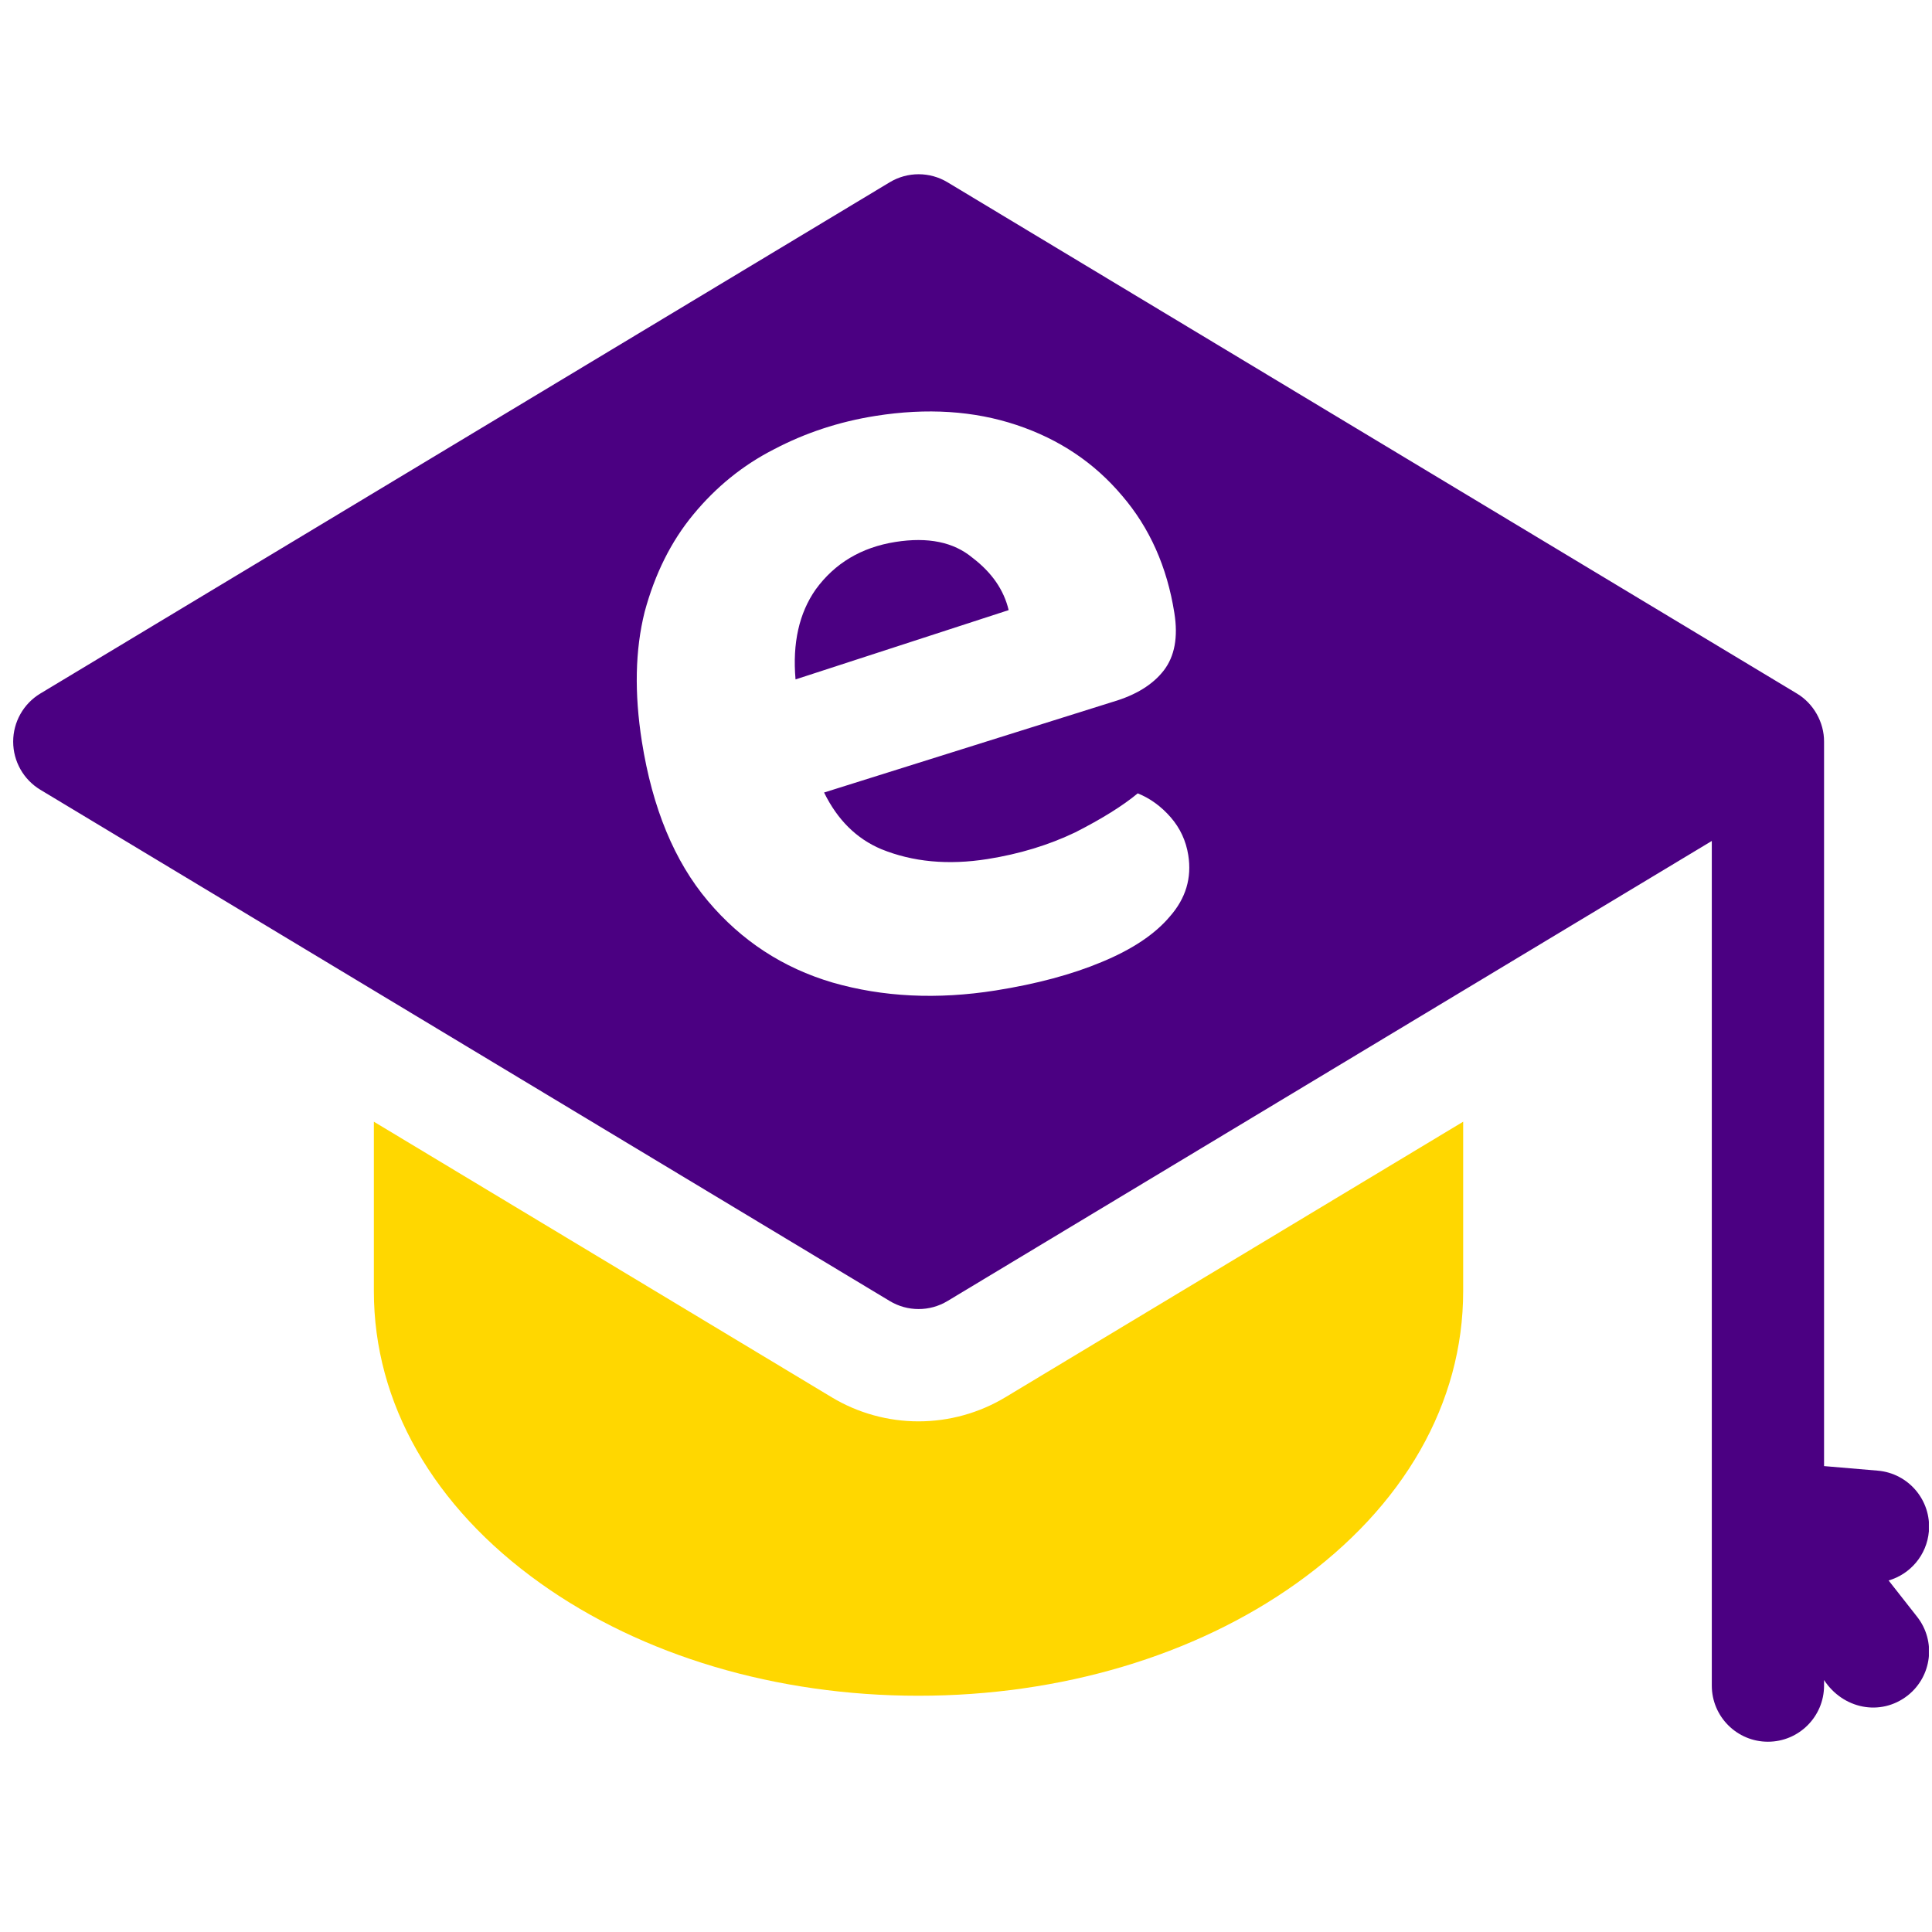 <svg width="39" height="39" viewBox="0 0 39 39" fill="none" xmlns="http://www.w3.org/2000/svg">
<g clip-path="url(#clip0_707_8189)">
<path d="M18.541 28.692C17.924 28.692 17.317 28.524 16.788 28.205L7.547 22.643V26.066C7.547 28.321 8.741 30.415 10.91 31.961C12.963 33.425 15.673 34.231 18.541 34.231C21.409 34.231 24.119 33.425 26.172 31.961C28.341 30.415 29.536 28.321 29.536 26.066V22.643L20.294 28.206C19.765 28.524 19.159 28.692 18.541 28.692Z" fill="#FFD700"/>
<path fill-rule="evenodd" clip-rule="evenodd" d="M38.937 30.912C38.896 31.392 38.561 31.777 38.124 31.904L38.699 32.636C39.086 33.128 39 33.84 38.508 34.227C37.957 34.656 37.199 34.493 36.821 33.914V34.026C36.821 34.651 36.314 35.159 35.688 35.159C35.062 35.159 34.555 34.651 34.555 34.026V16.976L19.128 26.262C18.948 26.371 18.746 26.425 18.543 26.425C18.341 26.425 18.139 26.371 17.959 26.262L0.814 15.942C0.474 15.737 0.266 15.368 0.266 14.971C0.266 14.574 0.474 14.205 0.814 14L17.959 3.68C18.319 3.463 18.768 3.463 19.128 3.68L36.273 14C36.608 14.2 36.823 14.58 36.821 14.971V29.595L37.904 29.687C38.527 29.74 38.99 30.288 38.937 30.912ZM16.635 15.998C16.905 16.549 17.289 16.93 17.789 17.141C18.425 17.4 19.14 17.467 19.935 17.341C20.577 17.239 21.167 17.06 21.706 16.802C22.242 16.529 22.663 16.267 22.967 16.015C23.218 16.116 23.439 16.277 23.631 16.497C23.823 16.718 23.941 16.973 23.987 17.263C24.06 17.722 23.937 18.133 23.619 18.496C23.316 18.858 22.855 19.165 22.238 19.42C21.636 19.672 20.922 19.863 20.097 19.994C18.92 20.18 17.823 20.127 16.806 19.834C15.803 19.538 14.965 18.99 14.29 18.188C13.614 17.387 13.17 16.314 12.957 14.969C12.803 13.991 12.821 13.119 13.013 12.352C13.22 11.584 13.547 10.929 13.994 10.388C14.454 9.83 14.995 9.391 15.618 9.073C16.254 8.738 16.939 8.512 17.672 8.396C18.711 8.231 19.661 8.292 20.521 8.579C21.381 8.866 22.09 9.341 22.649 10.004C23.206 10.652 23.559 11.442 23.706 12.374C23.784 12.863 23.712 13.25 23.491 13.536C23.27 13.821 22.927 14.032 22.463 14.168L16.635 15.998ZM16.059 13.715L20.361 12.316C20.265 11.909 20.021 11.556 19.629 11.258C19.25 10.942 18.732 10.836 18.075 10.94C17.388 11.049 16.851 11.369 16.465 11.9C16.131 12.377 15.995 12.982 16.059 13.715Z" fill="#4B0082"/>
</g>
<defs>
<clipPath id="clip0_707_8189">
<rect width="38.675" height="38.675" fill="white" transform="translate(0.262)"/>
</clipPath>
</defs>
</svg>
